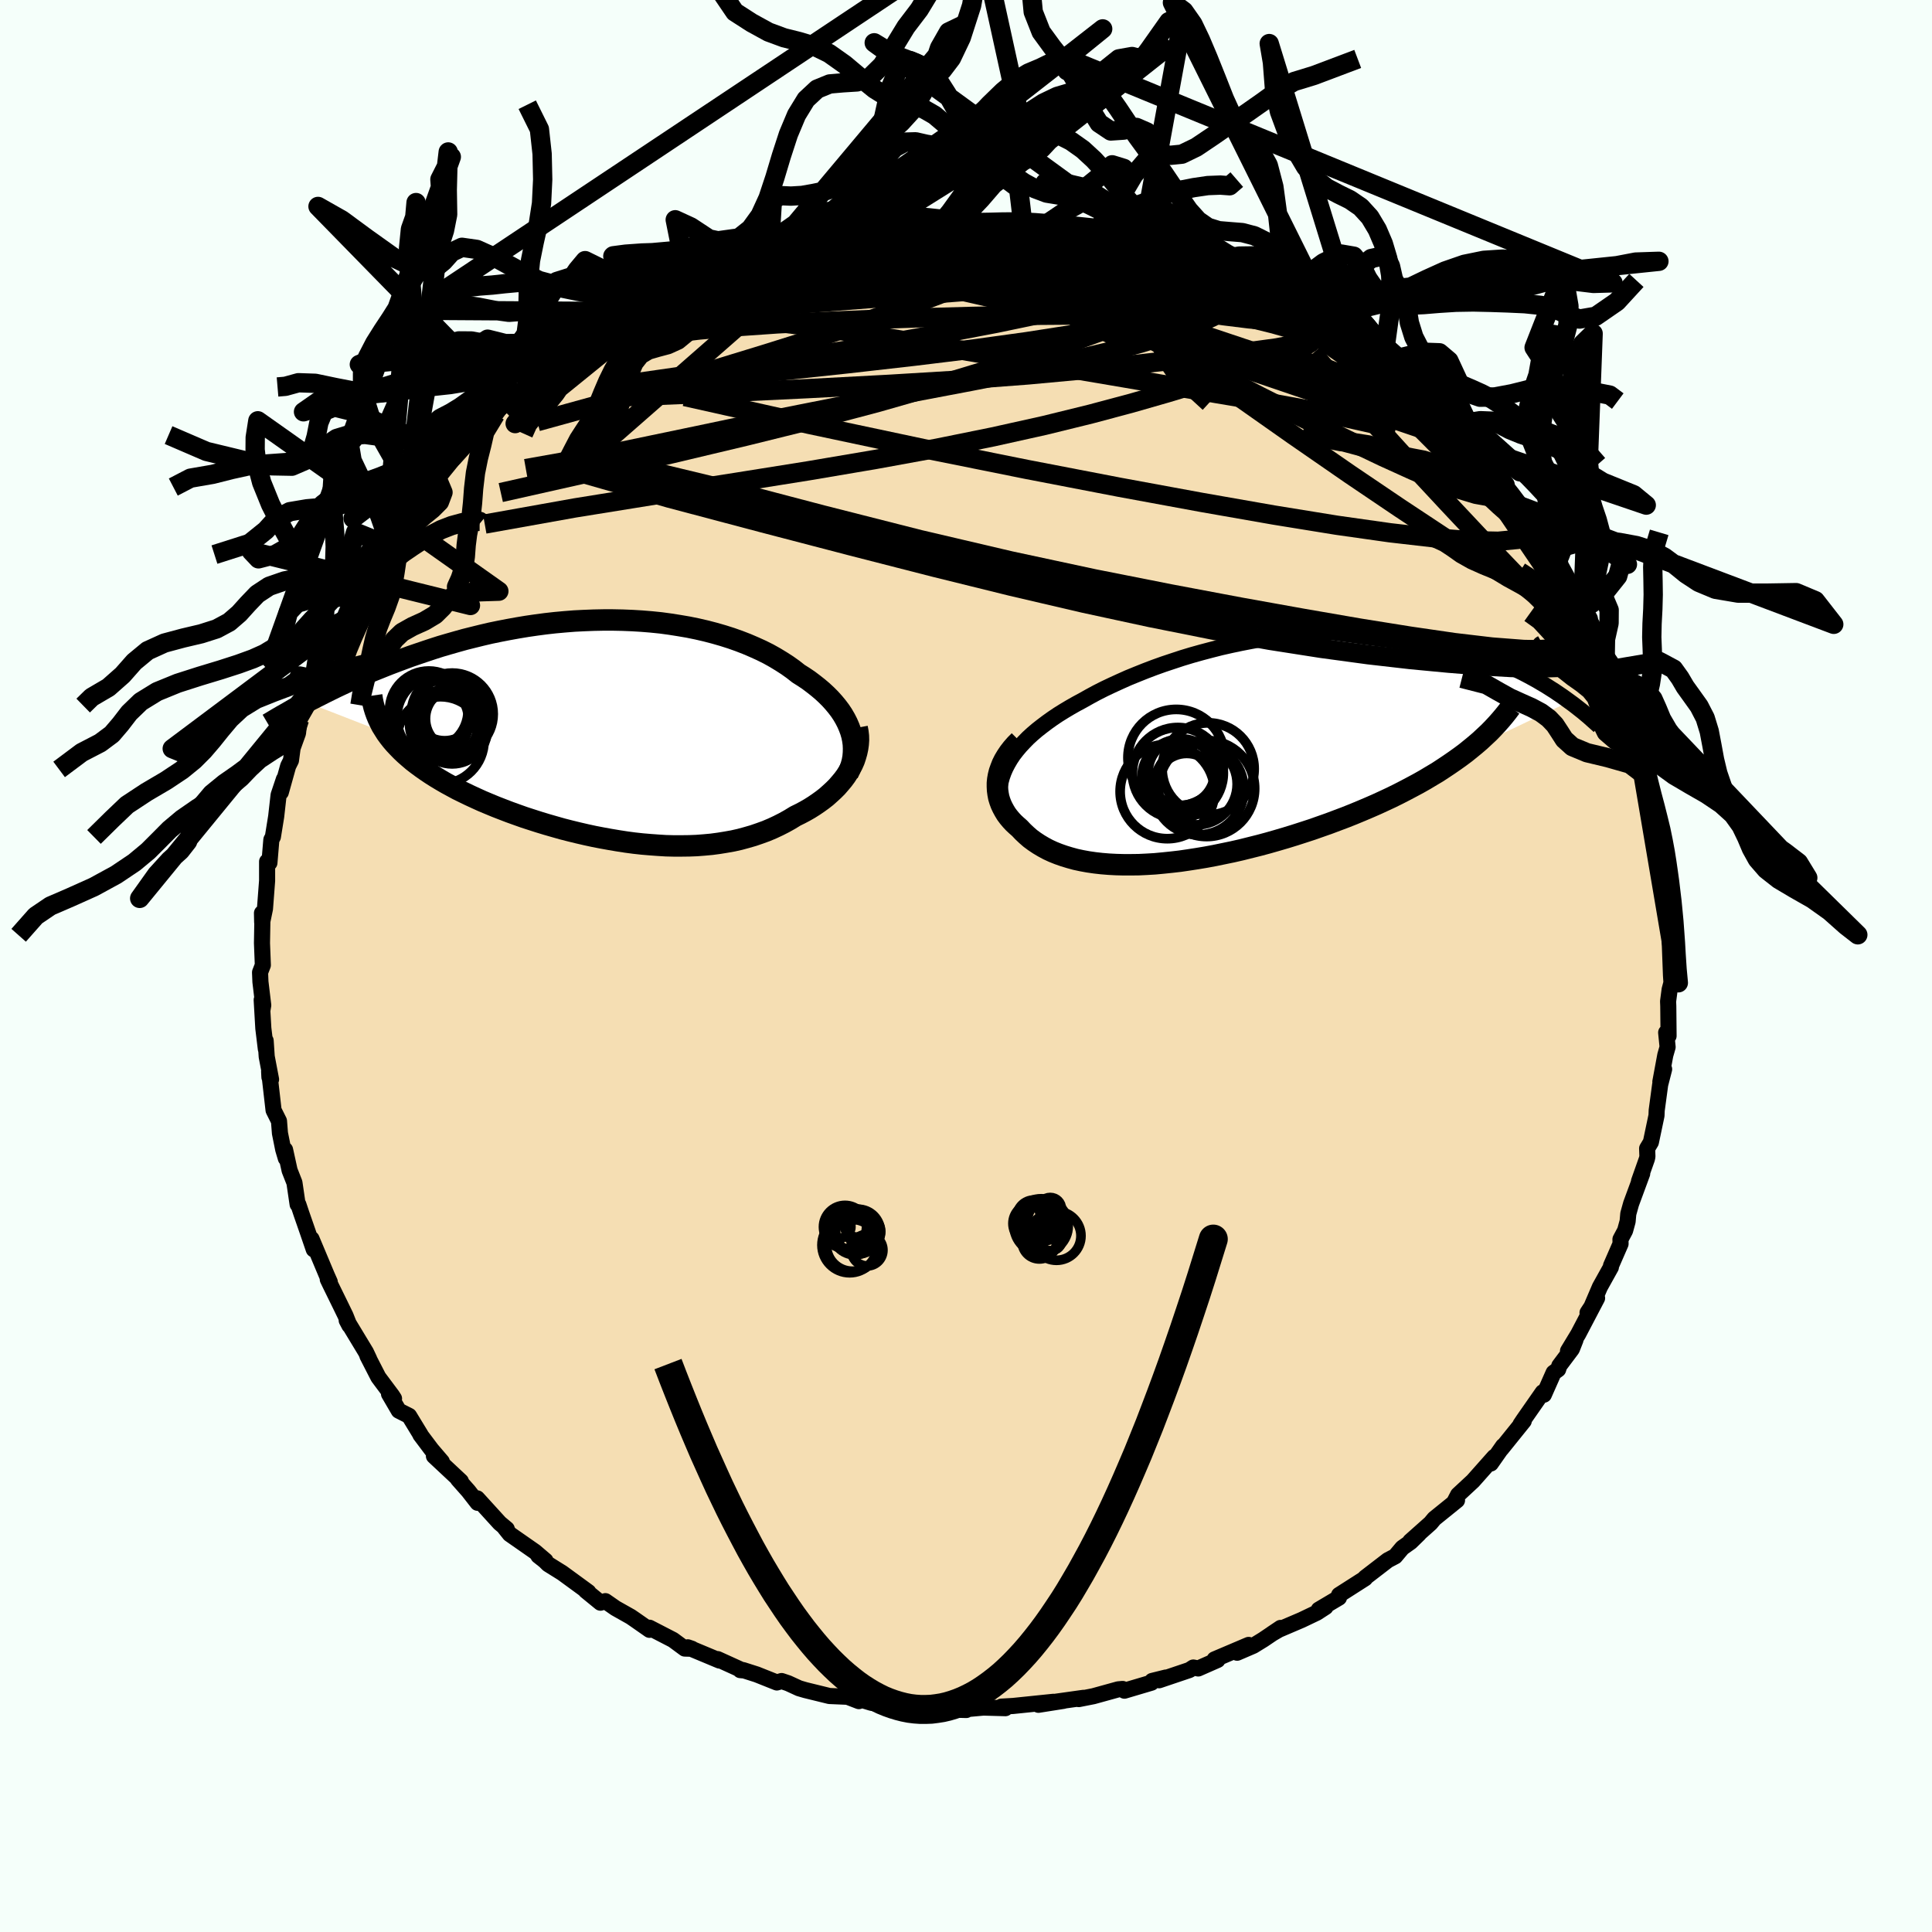 <svg xmlns="http://www.w3.org/2000/svg" width="500" height="500" viewBox="-100 -100 200 200"><defs><clipPath id="c"><path d="m25.34.09-.16-.43-.19-.44-.22-.43-.25-.43-.28-.42-.31-.41-.34-.41-.37-.41-.39-.39-.42-.39-.45-.38-.47-.37-.49-.37-.52-.35-.54-.34-.56-.44-.59-.42-.62-.4-.66-.4-.68-.38-.72-.36-.75-.34-.77-.33-.8-.31-.82-.29-.85-.27-.87-.25-.88-.23-.91-.21-.93-.19-.94-.16-.95-.15-.96-.13-.98-.1-.98-.08-.99-.06-1-.04-1-.02h-1l-1 .02-1.01.04-.99.05-1 .08-.99.09-.98.11-.98.13-.96.14-.96.16-.94.17-.93.18-.92.19-.9.21-.89.22-.88.22-.86.24-.84.24-.82.24-.81.26-.78.26-.77.26-.76.26-.73.27-.72.27-.69.26-.68.27-.67.27-.65.26-.63.27-.62.27-.6.27-.59.26-.58.27-.55.26-.55.27-.53.26-.51.26-.5.25-.49.25-.47.25 8.27 3.22.27.37.29.37.31.36.34.36.35.36.37.35.4.35.41.35.44.34.46.34.47.33.49.33.52.33.53.32.55.32.57.31.59.32.61.3.64.31.65.3.66.3.69.29.7.29.72.28.73.28.75.27.76.27.77.25.78.25.79.24.8.23.81.23.82.21.82.2.82.19.83.18.83.16.83.15.83.14.84.13.83.11.82.09.83.07.82.06.81.05.81.02h.8l.79-.01.78-.03.78-.06.76-.07.75-.1.74-.12.73-.13.71-.16.7-.19.69-.2.67-.23.66-.24.64-.27.62-.29.61-.31.59-.33.57-.35.51-.25.49-.26.47-.27.46-.29.44-.3.43-.31.41-.32.38-.34.37-.34.35-.35.32-.37.31-.37.28-.38.25-.39.23-.4"/></clipPath><clipPath id="b"><path d="m-23.87 1.18.3-.45.34-.44.36-.43.4-.43.42-.43.46-.42.48-.41.51-.4.53-.4.56-.4.58-.39.61-.38.62-.37.65-.37.67-.36.71-.4.74-.4.77-.39.8-.38.83-.38.85-.38.88-.36.9-.36.92-.35.95-.34.96-.32.97-.32.99-.3 1-.28 1.02-.27 1.02-.26 1.02-.23 1.04-.22 1.03-.2 1.04-.19 1.03-.16 1.03-.15 1.03-.12 1.03-.11 1.01-.08 1.01-.07 1-.04.99-.03h.97l.96.01.95.03.93.06.91.07.9.09.88.1.86.13.84.13.82.16.8.17.78.18.76.19.74.2.72.22.7.22.67.24.66.23.64.25.62.25.6.25.58.25.57.26.55.26.53.26.52.27.5.27.49.27.47.28.46.27.44.28.43.27.41.28.4.27.39.28.37.27L23.76.11l-.52.42-.55.41-.56.4-.58.4-.6.4-.61.4-.64.38-.65.39-.67.38-.69.37-.7.37-.72.37-.73.36-.75.35-.76.35-.78.34-.8.34-.82.34-.83.33-.85.32-.85.32-.88.31-.88.31-.89.29-.9.29-.91.28-.92.27-.91.26-.93.25-.92.23-.92.23-.92.21-.92.19-.92.19-.91.17-.9.15-.9.14-.89.13-.87.1-.87.09-.85.08-.84.05-.82.04-.81.01h-.78l-.77-.02-.76-.04-.73-.06-.71-.08-.69-.1-.66-.12-.65-.14-.62-.17-.59-.18-.57-.2-.55-.22-.52-.24-.5-.27-.47-.28-.45-.3-.42-.31-.39-.34-.37-.35-.34-.36-.32-.28-.3-.28-.27-.29-.26-.31-.23-.31-.2-.33-.18-.33-.16-.34-.13-.35-.11-.36-.07-.37-.05-.37-.02-.38v-.38l.04-.39"/></clipPath><linearGradient id="d" x1="0%" x2="100%" y1="0%" y2="0%"><stop offset="0%" style="stop-color:[object Object];stop-opacity:1"/><stop offset="40.9%" style="stop-color:[object Object];stop-opacity:1"/><stop offset="100%" style="stop-color:[object Object];stop-opacity:1"/></linearGradient><filter id="a"><feTurbulence baseFrequency=".05" numOctaves="3" result="noise" type="noise"/><feDisplacementMap in="SourceGraphic" in2="noise" scale="2"/></filter></defs><rect width="100%" height="100%" x="-100" y="-100" fill="#F5FFFA"/><path fill="wheat" stroke="#000" stroke-linejoin="round" stroke-width="1.667" d="m72.98.97.05.75-.19.72-.16 1.22.02.5.03 3.08-.25-.35.15 1.5-.24.84-.51 2.75.39-1.3-.41 1.6-.36 2.67-.02.53-.58 2.76-.39.65.03.83-.05.24-.82 2.32.33-.79-1.15 3.12-.29 1.04-.07.79-.26.95-.48.9.01.47-.99 2.27-.01.15-1.14 2.05-.98 2.29-.3.37.99-1.51-1.95 3.72-1.06 1.75.77-1.14-.37.94-1.3 1.73-.12.38-.47.34-1.01 2.28-.12-.25-2 2.87-.3.45.34-.35-2.32 2.88.16-.26.02-.03-1.27 1.81.36-.68-2.21 2.49-1.54 1.43-.39.75.28-.18-2.35 1.9-.39.47-2.1 1.87.9-.77-.86.84-.86.61-.74.88-.76.4-2.34 1.8-.02.08-2.69 1.72-.01.28-2.09 1.24.7-.27-.91.59-1.57.75-2.34 1-.74.43.91-.61-1.79 1.21-1.04.64-1.67.72 1.19-.81-3.53 1.5.31.06-2 .88-.51-.1-.4.26-3.14 1.06.69-.28-1.41.35-.07.18-2.8.83-.19-.18-.45.04-2.57.71-1.52.3.49-.13-2.85.4.79-.09-2.6.41 1.55-.31-4.17.43-1.22.07.42.16-2.19-.06.11-.02-2.76.25.79.02-3.27-.19-.39.1-2.17-.35-.76-.05-1.44-.2.02.23-1.83-.29-1.42-.43-.91-.15 1.05.41-1.17-.45-1.88-.08-2.49-.61-.65-.19-1.13-.52-.68-.23-.49.15-2.08-.83-1.41-.45h-.3l.21.02-2.55-1.16.19.15-3.28-1.37.43.15-.74-.02-1.22-.9-2.44-1.26.01.22-1.46-1.02-.48-.33-1.58-.89-1.05-.73-.51.16-1.53-1.25.28.15-2.71-1.98-1.46-.91-.34-.34-.67-.53.74.51-1.09-.93-2.61-1.82-.52-.65.21.12-.73-.61-2.33-2.56.04.46-.95-1.22-1.08-1.22.3.21-2.79-2.61.82.58-1.07-1.25-1.15-1.53.03.01-1.2-1.97-1.07-.54-1.01-1.73.52.48-.2-.31-1.42-1.9-1.14-2.22.19.34-.34-.72-1.99-3.29.28.53-.4-1.01-.55-1.13-1.05-2.14-.24-.5.21.28-.32-.72-1.57-3.74.23 1.09-.62-1.81-.66-1.9-.31-.93-.08-.02-.33-2.25-.5-1.27-.47-2.14.08.89-.27-.91-.34-1.69-.1-1.26-.56-1.12-.46-4.02.03.6.17.23-.45-2.36-.11-1.65.02.86-.26-2.14-.17-2.94.07 1.1.09-.55-.29-2.42-.04-.98.29-.75-.09-2.28.04-2.26-.04-.85.02.95.29-1.4.22-2.89v-1.99l.17.12.07.01.2-2.39.16-.3.34-2.11.25-2.22.55-1.64-.32 1.36.76-2.72.29-.58.17-1.28.56-1.55.15-1.41.94-1.64.22-.99.59-1.54-.24.64.31-.6 1.13-2.91-.56 1.29.87-2.49 1.23-1.96.59-1.37-.68 1.72 1.29-2.88.75-1.17.95-1.6-.09.26 1.64-2.93-.03.05.21-.1 1-1.58.84-1.25.99-1.41-.04.23 1.21-1.9.53-.65.56-.28-.25.25 1.93-2.34 1.72-2.06.56-.47-.4.37 2.52-2.27.68-.93-.07.16.87-.76.69-.62.54-.41 2.15-1.94-.37.21 1.36-.98.07-.06 2.08-1.57.07.15.98-.64 1.75-1.22.99-.4.6-.64.99-.53 1.46-.8-.64.34.78-.61 3.41-1.5 1.31-.63.34-.42-.14.11 1.08-.19 1.28-.87 1.23-.16.58-.32 1.99-1 2.54-.54.6-.33.8-.17.33-.11 1.19-.05 2.53-.71-.34.04 1.64-.35.43-.25 2.27-.2 1.13-.31 1.6-.22.33.15 1.37-.49-.21.18 3.65-.14.79-.25-1.37.17 1.86.07 1.19-.24.63.26.9-.04 1.61.02 2.33.02-.06-.01.8.07 1.86.14-.03.23 3.39.2.62.26.78.03.63.18 1.93.52 1.06-.06 1.01.32 1.27.68.22-.27 1.42.48.23.23 2.75.7.91.29.72.44.22.15 2.25.87L26-72.1l4.3 1.95.91.55-1.29-.66 3.96 1.84-1.36-.46 2.99 1.44-.89-.02 2.27 1.11 1.59 1.03.18.28-.01-.19 2.16 1.59 1.39.97-.72-.91-.21.12 2.02 1.9-.19-.48 2.97 2.09.45.57.47.77 1.12.91 1.24.89.42.53.89 1.14.81.79 1.29 1.14-.27-.18-.03-.26 2.01 2.5 1.34 1.35-.18.07.71.9 1.09 1.23.72 1.44 1 .77.74 1.5.45.92 1.03 1.39-.1-.43 1.32 2.42.03.42.59.78 1.37 2.42-.73-1.08 1.54 2.78.17.15.61 2.07.65 1.57.2-.26.01.61 1.28 3.23-.19-.73-.04.62.73 1.78.33.65.49 2.05-.01-.05 1.03 3.07.08 1.15.4 1.48-.12.29.57 1.22.24 1.63.3 2.85.16-.38.03.47-.02 1.63.28 1.56.24 1.26-.03-.55-.04 1.43.29 2.89-.19.03v-.22l.14 3.74.05.75" filter="url(#a)"/><path fill="#fff" d="m-23.87 1.18.3-.45.34-.44.36-.43.4-.43.42-.43.46-.42.48-.41.51-.4.53-.4.56-.4.58-.39.61-.38.62-.37.65-.37.67-.36.71-.4.74-.4.77-.39.8-.38.83-.38.85-.38.88-.36.9-.36.92-.35.95-.34.96-.32.97-.32.99-.3 1-.28 1.02-.27 1.02-.26 1.02-.23 1.04-.22 1.03-.2 1.04-.19 1.03-.16 1.03-.15 1.03-.12 1.03-.11 1.01-.08 1.01-.07 1-.04.99-.03h.97l.96.01.95.03.93.06.91.07.9.09.88.1.86.13.84.13.82.16.8.17.78.18.76.19.74.2.72.22.7.22.67.24.66.23.64.25.62.25.6.25.58.25.57.26.55.26.53.26.52.27.5.27.49.27.47.28.46.27.44.28.43.27.41.28.4.27.39.28.37.27L23.76.11l-.52.42-.55.41-.56.4-.58.4-.6.4-.61.4-.64.38-.65.39-.67.38-.69.37-.7.37-.72.37-.73.36-.75.35-.76.35-.78.34-.8.34-.82.34-.83.33-.85.32-.85.32-.88.31-.88.31-.89.29-.9.29-.91.28-.92.27-.91.26-.93.25-.92.23-.92.23-.92.21-.92.19-.92.19-.91.17-.9.15-.9.14-.89.13-.87.1-.87.09-.85.08-.84.05-.82.04-.81.01h-.78l-.77-.02-.76-.04-.73-.06-.71-.08-.69-.1-.66-.12-.65-.14-.62-.17-.59-.18-.57-.2-.55-.22-.52-.24-.5-.27-.47-.28-.45-.3-.42-.31-.39-.34-.37-.35-.34-.36-.32-.28-.3-.28-.27-.29-.26-.31-.23-.31-.2-.33-.18-.33-.16-.34-.13-.35-.11-.36-.07-.37-.05-.37-.02-.38v-.38l.04-.39" filter="url(#a)" transform="translate(28.47 -22.6)"/><path fill="#fff" d="m25.34.09-.16-.43-.19-.44-.22-.43-.25-.43-.28-.42-.31-.41-.34-.41-.37-.41-.39-.39-.42-.39-.45-.38-.47-.37-.49-.37-.52-.35-.54-.34-.56-.44-.59-.42-.62-.4-.66-.4-.68-.38-.72-.36-.75-.34-.77-.33-.8-.31-.82-.29-.85-.27-.87-.25-.88-.23-.91-.21-.93-.19-.94-.16-.95-.15-.96-.13-.98-.1-.98-.08-.99-.06-1-.04-1-.02h-1l-1 .02-1.01.04-.99.05-1 .08-.99.09-.98.11-.98.13-.96.14-.96.16-.94.17-.93.18-.92.19-.9.21-.89.22-.88.22-.86.24-.84.24-.82.24-.81.26-.78.26-.77.26-.76.26-.73.27-.72.27-.69.26-.68.27-.67.27-.65.26-.63.27-.62.27-.6.27-.59.26-.58.27-.55.26-.55.27-.53.26-.51.26-.5.25-.49.25-.47.25 8.27 3.22.27.37.29.37.31.36.34.36.35.36.37.35.4.35.41.35.44.34.46.34.47.33.49.33.52.33.53.32.55.32.57.31.59.32.61.3.64.31.65.3.66.3.69.29.7.29.72.28.73.28.75.27.76.27.77.25.78.25.79.24.8.23.81.23.82.21.82.2.82.19.83.18.83.16.83.15.83.14.84.13.83.11.82.09.83.07.82.06.81.05.81.02h.8l.79-.01.78-.03.78-.06.76-.07.75-.1.74-.12.73-.13.71-.16.7-.19.69-.2.67-.23.66-.24.64-.27.62-.29.61-.31.59-.33.57-.35.51-.25.49-.26.47-.27.46-.29.44-.3.43-.31.41-.32.38-.34.37-.34.35-.35.32-.37.31-.37.28-.38.25-.39.23-.4" filter="url(#a)" transform="translate(-37.28 -24.38)"/><g fill="none" stroke="#000" transform="translate(28.47 -22.6)"><path stroke-linejoin="round" stroke-width="1.667" d="m-24.98 6.02-.06-.51-.02-.51.02-.5.06-.5.1-.48.13-.48.17-.48.2-.46.24-.46.27-.46.3-.45.34-.44.36-.43.4-.43.42-.43.46-.42.48-.41.51-.4.53-.4.56-.4.58-.39.61-.38.62-.37.65-.37.67-.36.71-.4.74-.4.77-.39.8-.38.83-.38.85-.38.88-.36.9-.36.92-.35.95-.34.96-.32.97-.32.99-.3 1-.28 1.02-.27 1.02-.26 1.02-.23 1.04-.22 1.03-.2 1.04-.19 1.03-.16 1.03-.15 1.03-.12 1.03-.11 1.01-.08 1.01-.07 1-.04.99-.03h.97l.96.01.95.03.93.06.91.07.9.09.88.1.86.13.84.13.82.16.8.17.78.18.76.19.74.2.72.22.7.22.67.24.66.23.64.25.62.25.6.25.58.25.57.26.55.26.53.26.52.27.5.27.49.27.47.28.46.27.44.28.43.27.41.28.4.27.39.28.37.27.36.26.35.27.33.26.33.26.31.26.3.25.28.25.28.25.27.24.26.24" filter="url(#a)"/><path stroke-linejoin="round" stroke-width="2.222" d="m-22.95-.71-.39.39-.35.4-.31.4-.27.4-.24.4-.2.4-.16.41-.14.39-.1.4-.07.39-.04.39v.38l.02.38.05.37.07.37.11.36.13.35.16.34.18.33.2.33.23.31.26.31.27.29.3.28.32.28.34.36.37.35.39.34.42.31.45.3.47.28.5.27.52.24.55.22.57.2.59.18.62.17.65.14.66.12.69.1.71.08.73.06.76.04.77.02h.78l.81-.01.82-.04.84-.05.85-.08.87-.09.87-.1.89-.13.9-.14.9-.15.91-.17.92-.19.92-.19.92-.21.92-.23.92-.23.93-.25.91-.26.92-.27.91-.28.9-.29.89-.29.88-.31.88-.31.85-.32.85-.32.83-.33.82-.34.8-.34.78-.34.76-.35.75-.35.73-.36.72-.37.7-.37.69-.37.67-.38.65-.39.64-.38.61-.4.6-.4.58-.4.56-.4.55-.41.52-.42.5-.41.49-.42.46-.43.45-.42.42-.43.41-.44.38-.43.37-.44.35-.44.33-.44" filter="url(#a)"/><circle cx="-4.611" cy="3.777" r="4.212" clip-path="url(#b)" filter="url(#a)"/><circle cx="-6.536" cy="2.617" r="4.706" clip-path="url(#b)" filter="url(#a)"/><circle cx="-5.621" cy="3.822" r="3.23" clip-path="url(#b)" filter="url(#a)"/><circle cx="-4.391" cy="4.322" r="4.7" clip-path="url(#b)" filter="url(#a)"/><circle cx="-7.631" cy="4.537" r="4.884" clip-path="url(#b)" filter="url(#a)"/><circle cx="-6.326" cy="3.067" r="3.932" clip-path="url(#b)" filter="url(#a)"/><circle cx="-3.401" cy="2.192" r="4.762" clip-path="url(#b)" filter="url(#a)"/><circle cx="-6.166" cy="2.527" r="3.442" clip-path="url(#b)" filter="url(#a)"/><circle cx="-6.706" cy="1.037" r="5" clip-path="url(#b)" filter="url(#a)"/><circle cx="-3.561" cy="4.227" r="4.972" clip-path="url(#b)" filter="url(#a)"/></g><g fill="none" stroke="#000" transform="translate(-37.28 -24.38)"><path stroke-linejoin="round" stroke-width="2.222" d="m25.04 4.5.19-.43.16-.43.12-.44.08-.44.04-.45.01-.44-.02-.45-.06-.44-.09-.44-.13-.45-.16-.43-.19-.44-.22-.43-.25-.43-.28-.42-.31-.41-.34-.41-.37-.41-.39-.39-.42-.39-.45-.38-.47-.37-.49-.37-.52-.35-.54-.34-.56-.44-.59-.42-.62-.4-.66-.4-.68-.38-.72-.36-.75-.34-.77-.33-.8-.31-.82-.29-.85-.27-.87-.25-.88-.23-.91-.21-.93-.19-.94-.16-.95-.15-.96-.13-.98-.1-.98-.08-.99-.06-1-.04-1-.02h-1l-1 .02-1.01.04-.99.05-1 .08-.99.09-.98.11-.98.13-.96.14-.96.16-.94.17-.93.18-.92.19-.9.21-.89.22-.88.22-.86.24-.84.24-.82.24-.81.26-.78.26-.77.26-.76.26-.73.27-.72.27-.69.26-.68.27-.67.27-.65.26-.63.27-.62.27-.6.27-.59.26-.58.27-.55.26-.55.27-.53.26-.51.26-.5.25-.49.25-.47.25-.45.25-.45.24-.43.23-.41.24-.4.23-.39.22-.38.22-.37.22-.35.21-.34.2" filter="url(#a)"/><path stroke-linejoin="round" stroke-width="2.222" d="m26.01-.28.08.42.05.43.01.43-.03.43-.06.42-.09.42-.12.42-.14.42-.18.41-.21.4-.23.4-.25.39-.28.38-.31.37-.32.37-.35.35-.37.34-.38.34-.41.32-.43.31-.44.3-.46.29-.47.27-.49.26-.51.25-.57.35-.59.33-.61.31-.62.29-.64.27-.66.24-.67.23-.69.2-.7.19-.71.16-.73.13-.74.12-.75.1-.76.07-.78.06-.78.03-.79.01h-.8l-.81-.02-.81-.05-.82-.06-.83-.07-.82-.09-.83-.11-.84-.13-.83-.14-.83-.15-.83-.16-.83-.18-.82-.19-.82-.2-.82-.21-.81-.23-.8-.23-.79-.24-.78-.25-.77-.25-.76-.27-.75-.27-.73-.28-.72-.28-.7-.29-.69-.29-.66-.3-.65-.3-.64-.31-.61-.3-.59-.32-.57-.31-.55-.32-.53-.32-.52-.33-.49-.33-.47-.33-.46-.34-.44-.34-.41-.35-.4-.35-.37-.35-.35-.36-.34-.36-.31-.36-.29-.37-.27-.37-.24-.38-.23-.37-.2-.39-.18-.38-.16-.39-.14-.39-.12-.39-.1-.4-.08-.39-.06-.41" filter="url(#a)"/><circle cx="-16.692" cy="-2.182" r="3.246" clip-path="url(#c)" filter="url(#a)"/><circle cx="-15.947" cy="-1.587" r="4.014" clip-path="url(#c)" filter="url(#a)"/><circle cx="-15.907" cy="-1.702" r="4.244" clip-path="url(#c)" filter="url(#a)"/><circle cx="-18.397" cy="-.967" r="4.2" clip-path="url(#c)" filter="url(#a)"/><circle cx="-17.127" cy="1.023" r="4.522" clip-path="url(#c)" filter="url(#a)"/><circle cx="-16.772" cy="-.642" r="3.548" clip-path="url(#c)" filter="url(#a)"/><circle cx="-17.212" cy="-1.342" r="4.422" clip-path="url(#c)" filter="url(#a)"/><circle cx="-18.327" cy="-2.092" r="4.066" clip-path="url(#c)" filter="url(#a)"/><circle cx="-15.917" cy="-.212" r="3.67" clip-path="url(#c)" filter="url(#a)"/><circle cx="-15.502" cy="-1.222" r="3.174" clip-path="url(#c)" filter="url(#a)"/></g><g fill="none" stroke="url(#d)" stroke-linejoin="round" stroke-width="2"><path d="m-14.66-75.24.41-.02 1.32-.03 1.85.05 2.21.14 2.42.26 2.58.36 2.69.47 2.83.55 2.93.61 3.02.66 3.05.71 3.05.73 3.05.73 3.04.73 3.03.71 3 .68 3.01.69 3.04.75 3.12.89 3.15 1.08" filter="url(#a)"/><path d="m27.13-71.37.25.07.89.64.42.66-.12.64-.59.67-1.02.73-1.48.79-1.94.85-2.43.9-2.97.93-3.52.94-4.11.97-4.72 1.01-5.36 1.06-6.02 1.14-6.7 1.28-7.36 1.46-8.03 1.69-8.68 1.81-9.21 1.64" filter="url(#a)"/><path d="m1.21-76.86 1.74.09 1.77.24 1.78.38 1.97.52 2.22.63 2.43.72 2.56.78 2.59.8 2.55.82 2.51.84 2.51.87 2.47.9 2.36.9 2.14.82 1.88.71 1.8.71m-79.28 3.7 1.68-.98 1.78-.55 2.27-.51 2.78-.5 3.18-.47 3.53-.4 3.84-.34 4.19-.29 4.57-.24 4.94-.21 5.25-.18 5.46-.15 5.56-.1 5.6-.04 5.64-.02 5.66-.08 5.78-.12" filter="url(#a)"/><path d="m-2.79-76.83.33-.11h.38l.73.02.94.01 1.04.02 1.07.03 1.03.02.93.04.79.04.65.06.51.07.35.09.18.08-.04.09-.32.09-.62.08-.95.09-1.29.08-1.65.07-2.04.08-2.51.07-3.02.08-3.5.09m64.27 24.49.75.87.23.52.03.45-.18.39-.46.26-.81.05-1.24-.22-1.69-.51-2.17-.82-2.66-1.14-3.15-1.43-3.66-1.75-4.21-2.07-4.81-2.42-5.4-2.79-6.01-3.17-6.61-3.57-7.36-3.96m10.01-2.74.93.08.75.22.5.23.28.21.08.21-.15.23-.47.22-.87.21-1.33.19-1.82.15-2.29.13-2.78.11-3.31.08-3.89.02-4.51-.06-5.2-.13-6.09-.15" filter="url(#a)"/><path d="m2.82-76.84 1.5.02.88.04.79.07.81.12.77.13.6.14.33.14-.01.13-.37.13-.75.14-1.16.13-1.65.14-2.19.13-2.73.13-3.25.13-3.71.13-4.29.15m34.64 1.72.64.33.27.41.03.49-.19.58-.46.7-.82.81-1.28.89-1.79.95-2.32 1.04-2.89 1.14-3.44 1.25-4.03 1.38-4.64 1.5-5.27 1.6-5.9 1.69-6.52 1.73-7.15 1.77-7.78 1.85-8.48 1.94-9.17 2.06" filter="url(#a)"/><path d="m23.94-72.83.66.37.83.36 1 .4 1.1.44 1.09.47.98.45.82.41.63.37.46.32.27.26.08.2-.14.12-.37.02-.65-.1-.94-.22-1.28-.35-1.61-.49-1.97-.63-2.35-.75-2.73-.86-3.12-.98-3.51-1.1-3.88-1.27" filter="url(#a)"/><path d="m29.92-70.26 2.34 1.14 1.21.68.99.62.95.6.89.58.77.5.62.42.43.31.22.2.01.09-.21-.02-.4-.1-.59-.18-.76-.24-.99-.35-1.28-.48-1.62-.65-1.97-.84-2.31-1.04-2.66-1.24-3.05-1.47-3.49-1.69M5.89-76.76l1.42.17 1.39.2 1.41.21 1.3.2 1.15.19 1.04.2.92.18.78.17.59.15.36.13.13.08-.13.05-.39.01-.67-.03-.98-.09-1.36-.14-1.8-.21-2.27-.28-2.74-.36-3.07-.47" filter="url(#a)"/><path d="m1.21-76.86 1.63.03 1.45.05 1.25.08 1.21.11 1.24.15 1.23.15 1.13.16.93.13.65.1.33.06-.03.02-.42-.03-.83-.09-1.23-.15-1.63-.2L6-76.54m-42.32 9.79 1.11-.54 1.25-.52 1.55-.58 1.97-.71 2.25-.79 2.35-.79 2.32-.73 2.27-.67 2.25-.63 2.24-.62 2.24-.63 2.2-.63 2.12-.6 2.01-.57 1.89-.48 1.86-.38m19.51 1.42.91.08.69.21.43.23.14.22-.11.22-.4.23-.76.23-1.22.22-1.73.2-2.29.16-2.84.12-3.37.1-3.96.07-4.67.05-5.62.04-6.8.13" filter="url(#a)"/><path d="m35.51-67.44.03.29.7.53.54.44.18.27-.18.11-.57-.05-1-.24-1.5-.43-2-.6-2.47-.74-2.94-.9-3.43-1.07-4.05-1.3L14-72.72l-5.84-1.9" filter="url(#a)"/><path d="m20.05-74.05.74.35.82.45.33.46-.2.47-.64.49-1.02.56-1.43.64-1.89.71-2.45.78-3.07.82-3.71.87-4.36.91-5.03.96-5.68 1.02-6.38 1.07-7.14 1.15-7.96 1.22-8.8 1.26m73.33-7.58-.01.35.53.66.28.67-.14.64-.53.62-.94.6-1.35.61-1.76.63-2.13.68-2.49.78-2.86.88-3.27.99-3.73 1.07-4.23 1.13-4.76 1.17-5.31 1.18-5.82 1.18-6.36 1.16-6.9 1.17-7.46 1.19-8.06 1.26-8.69 1.4-9.34 1.67m22.09-25.23 1.19-.62 1.17-.47 1.25-.48 1.26-.45 1.12-.38.86-.26.59-.15.36-.03.13.05-.12.16-.42.27-.78.42-1.14.56-1.5.71-1.85.84-2.28 1-2.79 1.2-3.33 1.38" filter="url(#a)"/><path d="M64.58-35.97h-.22l-.04.8-.34.86-.75.71-1.17.49-1.61.29-2.05.12-2.5-.04-2.96-.2-3.41-.32-3.88-.44-4.33-.56-4.8-.67-5.29-.8-5.79-.96-6.31-1.15-6.85-1.36-7.38-1.61-7.89-1.84-8.43-2.08-8.99-2.26-9.65-2.41-10.34-2.58M.31-76.82l1.23.02 1.67.11 1.77.18 1.77.24 1.8.29 1.88.34 1.92.36 1.86.35 1.71.32 1.51.29 1.3.26 1.05.2.74.13.27.01-.31-.12m42.14 34.67.49.89.06.6-.42.22-.87-.1-1.36-.44-1.89-.86-2.47-1.35-3.08-1.87-3.74-2.4-4.43-2.93-5.15-3.48-5.87-4.06-6.55-4.61-7.19-5.15-7.97-5.72m43.45 20.7.75.94.76 1.01.65.93.49.77.3.58.08.33-.17.06-.43-.22-.69-.49-.95-.77-1.2-1.06-1.46-1.37-1.78-1.73-2.16-2.14-2.56-2.57-2.93-3.02L41.01-62" filter="url(#a)"/><path d="m-17.19-74.53 1.84-.36 1.68.02 2.09.22 2.58.39 3 .54 3.32.69 3.54.84 3.75.95 3.92 1.07 4.1 1.16 4.26 1.25 4.37 1.37 4.44 1.44 4.48 1.5 4.53 1.48 4.56 1.45 4.53 1.43M5.09-76.83l1 .1 1.16.14 1.2.17 1.12.16.92.16.69.15.47.14.26.13.02.13-.26.1-.59.09-.93.07-1.31.05-1.67.03-2.07.01-2.53-.01-3.12-.04-3.79-.06-4.39-.1m66.88 29.25.49.81-.35.73-1.18.46-2.02.19-2.88-.06-3.72-.29-4.61-.53-5.51-.78-6.48-1.05-7.48-1.31-8.53-1.57-9.6-1.85-10.68-2.15-11.78-2.5-12.92-2.89" filter="url(#a)"/><path d="m5.15-76.82.23.04.6.13.71.22.66.27.47.34.21.39-.11.45-.42.52-.75.59-1.07.66-1.42.74-1.77.82-2.15.91-2.51 1-2.9 1.1-3.28 1.2-3.71 1.3-4.16 1.36-4.63 1.45-5.13 1.57-5.65 1.72-6.16 1.87-6.59 1.82" filter="url(#a)"/><path d="m16.13-75.26.92.35.7.31.53.25.41.28.29.31.09.32-.2.33-.53.32-.88.33-1.22.35-1.59.38-1.97.39-2.39.4-2.83.39-3.29.35-3.77.33-4.28.33-4.89.36-5.6.43-6.32.49-6.75.36m92.83 33.63.14.65-.1.93-.46.73-.87.51-1.28.34-1.7.21-2.13.06-2.58-.06-3.01-.17-3.46-.28-3.91-.37-4.37-.5-4.87-.66-5.37-.84-5.89-1.06-6.41-1.28-6.94-1.5-7.46-1.74-7.98-1.97-8.55-2.19-9.16-2.39-9.74-2.58-10.18-2.91M-15-75.2l1.4-.28 1.52-.21 1.72-.16 1.8-.1 1.81-.06 1.81-.03 1.83.01 1.83.02 1.81.05 1.75.06 1.67.07 1.57.08 1.49.07 1.4.06 1.31.05 1.2.04 1.02.01h.77l.44-.04.07-.06-.31-.12" filter="url(#a)"/><path d="m-20.11-73.87.86-.15 1.43.12 2.04.3 2.61.46 3.06.6 3.44.72 3.78.86 4.09.97 4.38 1.09 4.6 1.2 4.77 1.29 4.87 1.37 4.95 1.44 5.08 1.52 5.22 1.65 5.32 1.8 5.2 1.81m-85.25-7.67 1.5-.94 1.34-.76 1.36-.72 1.43-.71 1.49-.72 1.59-.73 1.68-.77 1.69-.77 1.6-.72 1.39-.62 1.14-.5.91-.41.72-.33.55-.27.28-.17h-.25" filter="url(#a)"/><path d="m7.75-76.62.75.22 1.04.21.62.21.14.24-.28.27-.74.32-1.23.39-1.82.43-2.42.49-3.04.51-3.63.55-4.2.58-4.84.62-5.68.73-7.03.99m-12.31 3.75.83-.6 1.15-.57 1.34-.55 1.6-.59 1.87-.68 2.07-.72 2.12-.7 2.07-.66 2.02-.61 2.01-.57 2.02-.57 2.03-.56 2.01-.57 1.92-.54 1.76-.51 1.54-.44 1.33-.38 1.13-.31 1.09-.27 1.21-.23" filter="url(#a)"/><path d="m-29.01-70.48.56-.22 1.28-.09 2.08-.1 2.75-.12 3.35-.1 3.84-.06h4.25l4.51.07 4.68.17 4.76.25 4.84.3 4.91.3 4.96.28 5.01.27 5.12.34" filter="url(#a)"/><path d="m-35.33-67.28 1.01-.5 1.14-.46 1.72-.64 2.11-.75 2.21-.73 2.18-.65 2.16-.6 2.19-.58 2.26-.59 2.35-.6 2.36-.61 2.3-.6 2.12-.55 1.87-.49 1.57-.4 1.27-.34.89-.27m38.24 9.18 1.6.95.54.7-.27.52-.85.47-1.42.44-2.05.39-2.71.37-3.35.38-3.95.45-4.56.51-5.21.54-5.95.55-6.74.51-7.6.46-8.47.45-9.42.45-10.32.43m34.6-17.95.94-.08.8.05.79.08.71.12.51.14.26.21.01.26-.23.34-.49.43-.82.5-1.16.58-1.56.65-1.95.71-2.37.8-2.82.88-3.3.98-3.84 1.09-4.38 1.19-4.9 1.28-5.42 1.38-5.91 1.49M63.85-37.05l.8 1.85-.11 1.1-.78.75-1.4.45-2.02.18-2.63-.05-3.26-.25-3.9-.46-4.54-.66-5.19-.83-5.85-1.01-6.52-1.17-7.22-1.36-7.94-1.57-8.67-1.86-9.39-2.2-10.12-2.57-10.89-2.86-11.91-2.87" filter="url(#a)"/><path d="m27.13-71.37.49.13 1.65.83 1.68.94 1.61.97 1.62 1.03 1.64 1.08 1.65 1.12 1.64 1.13 1.58 1.11 1.48 1.05 1.33.94 1.14.79.91.6.65.4.31.17.01-.08m-80.39-8.92.09-.07 1.19-.59 1.56-.76 1.45-.7 1.2-.56 1.01-.45.89-.39.79-.32.66-.27.48-.19.26-.09-.05.04-.4.17-.78.32-1.11.47-1.49.66m59.33 1.21.16.06 1.11.59 1.19.69 1.17.73 1.15.74 1.11.71 1.01.66.89.57.76.48.61.39.45.3.28.19.1.08-.08-.01-.27-.14-.49-.29-.82-.49-1.18-.76-1.53-1.02-1.74-1.22m-32.27-9.5 1.57.03 1.08.07 1.12.12 1.27.16 1.35.19 1.34.2 1.22.18 1.04.17.82.14.61.11.35.08.06.04-.3-.02-.7-.08-1.12-.15-1.49-.21-1.81-.28-2.03-.34" filter="url(#a)"/><path d="m-6.44-76.69 2.52-.09 1.37.07 1.2.2 1.4.3 1.67.37 1.92.44 2.1.51 2.24.55 2.31.6 2.36.64 2.37.66 2.38.69 2.37.69 2.32.67 2.23.66 2.12.61 1.98.59 1.89.57 1.81.58 1.74.6 1.58.58 1.28.45.9.26m-62.26-6.84 1.98-.79 1.72-.54 1.4-.39 1.25-.3 1.23-.27 1.26-.27 1.26-.26 1.22-.27 1.13-.25 1.03-.21.88-.19.68-.13.43-.08.13-.01-.21.05-.53.12-.83.19-1.19.26-1.64.34-2.22.44" filter="url(#a)"/><path d="m11.11-76.19.59.19.59.17.6.2.49.23.27.25-.03.26-.37.27-.71.28-1.07.32-1.44.35-1.87.4-2.35.42-2.85.44-3.35.43-3.81.43-4.26.42-4.74.42-5.44.5-6.63.68" filter="url(#a)"/><path d="m7.75-76.62.93.23 1.57.26 1.5.27 1.42.3 1.39.31 1.37.32 1.32.33 1.2.3 1.06.28.92.25.78.21.61.18.4.11.12.03-.21-.05-.55-.16-.84-.25-1.12-.35-1.48-.5" filter="url(#a)"/><path d="m17.14-74.94.93.39.74.21.76.23.73.25.58.24.31.2-.03.13-.37.06h-.72l-1.08-.06-1.52-.13-2.03-.23-2.59-.36-3.17-.5-3.74-.65-4.14-.82m23.08 3.74 1.26.5.72.48.4.59-.09.59-.64.59-1.18.6-1.71.63-2.26.68-2.84.72-3.44.74-4.08.75-4.76.74-5.43.75-6.14.75-6.86.78-7.64.82-8.46.91-9.17 1.02" filter="url(#a)"/><path d="m5.89-76.76 1.34.16 1.17.18 1.06.17.76.16.43.16.11.15-.21.16-.58.16-1.02.17-1.52.15-2.04.16-2.55.15-3.06.16-3.64.16-4.35.14-5.07.07" filter="url(#a)"/><path d="m5.15-76.82.39.06 1.08.16 1.5.26 1.71.3 1.77.31 1.69.32 1.54.3 1.36.28 1.15.23.87.17.52.09.16.02-.18-.06-.51-.14m15.68 6.1-.27.05.36.41.25.44-.03.38-.46.25-.95.11-1.46-.03-2.01-.18-2.6-.32-3.24-.47-3.89-.59-4.49-.68L10-69.8l-5.71-.87-6.51-1.03-7.57-1.23" filter="url(#a)"/><path d="m12.51-75.9 1.05.29 1.48.42 1.59.48 1.6.54 1.6.58 1.64.62 1.69.66 1.75.69 1.76.72 1.68.7 1.53.66 1.34.57 1.13.48.92.36.63.22.25.01-.26-.24m-70.21 1.39 1.28-.41 1.78-.15 2.45.02 3.25.1 3.93.21 4.41.39 4.78.59 5.13.78 5.51.91 5.95 1.01 6.37 1.09 6.75 1.14 7.04 1.2 7.21 1.22 7.34 1.34 7.62 1.71" filter="url(#a)"/><path d="m-33.73-68.35 2.5-1.13 1.42-.69.91-.45.76-.34.78-.33.86-.34.89-.34.89-.32.8-.28.63-.18.37-.06.1.08-.19.21-.46.33-.7.44-.97.55-1.27.69-1.62.85-2 1.02-2.4 1.2-2.83 1.35-3.31 1.55m20.19-9.94 1.33-.2 1.16-.25.87-.19.7-.13.59-.04.43.03.2.14-.07.24-.41.36-.75.5-1.12.64-1.52.79-1.96.95-2.42 1.1-2.88 1.27-3.31 1.44-3.73 1.59-4.17 1.76-4.71 2.04" filter="url(#a)"/><path d="m-42.79-62.43 1.57-1.02 1.43-.69 1.71-.72 1.98-.77 2.17-.79 2.31-.78 2.44-.76 2.55-.76 2.69-.78 2.82-.8 2.89-.81 2.87-.8 2.78-.76 2.62-.71 2.47-.67 2.37-.64 2.33-.63 2.27-.58 2.08-.51m63.83 42.14.19.55.08.68-.18.28-.5-.17-.86-.61-1.23-1.04-1.66-1.55-2.1-2.09-2.58-2.64-3.07-3.21-3.59-3.82-4.17-4.48-4.7-5.17-5.12-5.87m-72.22-3.34 1.05-.54 1.05-.51 1.25-.57 1.56-.69 1.76-.75 1.75-.73 1.64-.66 1.52-.59 1.45-.53 1.39-.51 1.32-.48 1.21-.45 1.04-.39.8-.31.49-.19.08-.05-.38.07-.71.14m17.73-2.59.75-1.15 1.12-1.18 1.31-1.52 1.29-1.28 1.2-.81 1.18-.64 1.3-.97 1.5-1.61 1.68-2.19 1.73-2.36 1.64-1.96 1.45-1.16 1.36-.24 1.42.37 1.68-.91L-2-77.08l-.3.07.68.03.94.01 1.03.01 1.1-.01 1.14-.02 1.14-.03 1.13-.01 1.11.02 1.14.06 1.17.09 1.2.1 1.2.11 1.18.12 1.15.12 1.14.13 1.12.14 1.11.16 1.06.16.98.13.92.08 1.09.16" filter="url(#a)"/><path d="m-2-77.08-.31-.16.67-.81.96-1.33L.4-80.91l1.17-1.38 1.23-1.02 1.26-.74 1.28-.79 1.33-1.11 1.41-1.44 1.47-1.45 1.5-1.04 1.46-.44 1.42-.11 1.45-.42 1.64-1.41 1.94-2.61L21-97.76l1.52-.71-5.35 29.23-.91-1.21-.96-.69-1.04-.39-1.04-.31-1.03-.33-1.04-.38-1.08-.43-1.11-.45-1.12-.45-1.09-.42-1.06-.39-1.05-.34-1.08-.27-1.09-.19-1.09-.1-1.06-.01-.97.09-.84.09-.64-.13-.33-.62-.33-.66-3.65.14 2.42.07 1.07-.08.69.01.73.2.84.45.95.73 1.01.87 1.06.8 1.07.56 1.06.31 1.04.18 1.04.25 1.04.47 1.03.71 1.03.83.98.84.95.76.92.67.93.65.92.68.89.74.85 1.11-24.01-11.65.58-.24.84-1.34 1.01-1.82 1.05-1.32.97-.66.91-.45.91-.62.95-.85 1.04-.9 1.14-.75 1.22-.62 1.29-.63 1.32-.79 1.34-.93 1.38-.89 1.42-.68 1.49-.44 1.52-.38 1.52-.56 1.51-.86 1.55-1.07 1.71-1.11 1.63-.61-29.9 18.74-1.13 1.49-1.29.26-1.11.27-.98.44-.94.52-.93.54-.9.57-.86.65-.85.71-.92.77-1.01.78-1.12.75-1.14.67-1.11.58-.99.56-.84.6-.62.5-.22.14" filter="url(#a)"/><path d="m-9.53-76.31 1.12-.83.77-1.93.85-1.56 1.03-.85 1.08-.6 1-.75.92-.98.9-1.06.95-1.06L.15-87l1.19-1.12 1.29-1.18 1.35-1.16 1.34-1.04 1.29-.83 1.26-.63 1.36-.53 1.79-.98 3.13-2.54-27.51 21.46-1.16.07-1.02.17-1.11.12-1.12-.05-1.12-.16-1.16-.14-1.24-.02-1.35.1-1.39.16-1.37.19-1.28.22-1.14.26-.99.3-.94.25-1.01.16-1.24.06-1.54.05-1.69.12-1.29.17-.04.04 23.2-2.07.85-.58 1.16-1.38 1.06-2.31.87-3.38.76-4.02.8-3.63.98-2.27 1.15-.59 1.2.54 1.1.62.97-.17.95-1.25 1.02-2.14 1.07-3.32 1.08-6.26 4.15 18.92-2.17.74-1.6.76-1.25.94-1.06.85-.94.62-.87.44-.87.41-.91.52-.99.62-1.04.68-1.05.65-1.06.51-1.11.28-1.23-.02-1.33-.13-1.28.34-1.02 1.53L-15-75.2l.34-.04.03-1.37.66-1.41 1.05-.89 1.19-.81 1.18-1.06 1.1-1.35 1.04-1.44 1.03-1.14 1.07-.58 1.1-.03 1.09.25 1.04.17 1-.17 1-.6 1.06-.95 1.17-1.21 1.29-1.36 1.38-1.34 1.37-1.14 1.27-.77 1.26-.53 1.78-.87-27.88 19.36-.71-.8-.82.19-1.15.29-1.37.36-1.37.46-1.29.47-1.19.38-1.09.21-1.03.03-1.02-.12-1.08-.17-1.26-.07-1.49.16-1.56.35-1.21.25-.28-.49" filter="url(#a)"/><path d="m-18.38-74.48-.51.01-.85.13-1.17.28-1.37.33-1.42.3-1.34.27-1.21.25-1.08.24-.98.22-.95.23-1 .23-1.15.24-1.29.23-1.33.21-1.22.21-1.02.25-.88.36-.88.46-.8.51 20.12-4.85.73.12 1.14.01 1.16-.08 1.14.09 1.16.34 1.21.47 1.23.43 1.21.23 1.13.01 1.07-.19 1.02-.3.99-.28.97-.13.92.1.89.39.84.63.84.76.87.76.94.62 1.01.45 1.07.33 1.03.37.81.45.59.22-24.77-5.63.58-.55.7-.75.93-.57 1.06-.38 1.08-.28 1.07-.34 1.11-.48 1.13-.65 1.14-.76 1.12-.77 1.06-.73 1.04-.68 1.08-.71 1.19-.83 1.2-.92.81-.7-.47.28" filter="url(#a)"/><path d="m-20.11-73.87-.08-3 .15-2.39.81-.49 1.11.05 1.16-.07 1.14-.2 1.17-.24 1.19-.41 1.19-.76 1.16-1.15L-10-83.9l1.08-1.3 1.08-1.1 1.13-1.03 1.16-1.27 1.1-1.82.93-2.3.78-2.32.94-1.65 1.4-.67-19.71 23.49-2.01.97-1.42 1.09-1.15.8-.98.62-.79.71-.62.91-.54 1.09-.59 1.13-.73 1.01-.91.75-1.03.47-1.05.28-.97.28-.83.49-.64.82-.5 1.16-.4 1.39-.41 1.41-.48 1.23-.57 1-.58.9-.48 1.01-.6 1.05 31.81-27.85-1.08.53-.97.74-1.11.68-1.23.48-1.26.31-1.2.19-1.14.17-1.08.26-1.02.41-.97.56-.91.64-.9.61-1 .48-1.23.35-1.48.35-1.46.65-.6 1.73-.59 1.87-1.05.18-.92.01-.8.26-.82.57-.89.79-.93.87-.92.81-.86.73-.8.7-.74.73-.7.82-.66.94-.62 1.06-.56 1.14-.51 1.19-.47 1.16-.46 1.07-.49.93-.54.82-.55.85-.57 1.09-.51.99 12.37-18.36-1.29-6.46 1.61.74 1.88 1.24 1.65.35 1.43-.43 1.22-.97 1-1.38.82-1.79.7-2.11.68-2.27.73-2.24.84-2 .98-1.6 1.15-1.07 1.3-.53 1.4-.12 1.43-.09 1.35-.5 1.24-1.22 1.2-1.88 1.28-2.1 1.37-1.8.96-1.58-.63-2.32-50.12 33.36 1.37-.34 1.52-.33 1.38-.16 1.32-.1 1.28-.14 1.31-.12 1.43.03 1.57.21 1.64.33 1.6.33 1.5.27 1.37.22 1.26.16 1.22.09 1.22-.07 1.28-.31 1.31-.59 1.14-.73.72-.5.38.52" filter="url(#a)"/><path d="m-29.01-70.48-1.67.85-1.55.94-1.1.74-.85.56-.8.48-.81.51-.86.58-.88.66-.89.71-.87.75-.84.73-.82.71-.78.69-.75.68-.73.7-.73.75-.74.82-.7.86-.65.82-.64.79 17.66-14.33-1.62.96-1.43 1.16-1.05.85-.84.56-.8.46-.82.5-.86.56-.91.61-.91.66-.89.71-.81.76-.73.82-.65.86-.6.88-.6.87-.67.82-.76.77-.76.76-.64.79-.45 1" filter="url(#a)"/><path d="m-33.73-68.35-.8-.35-1.09-.95-1.28-.73-1.4-.51-1.47-.33-1.39-.02-1.2.38-.95.78-.82.96-.86.84-1.03.51-1.29.1-1.53-.21-1.69-.33-1.73-.24h-1.57l-1.25.33-1.34.24 21.91.14 1.5-.56 1.83-.42 1.5-.16 1.13-.01h.91l.88-.03.98-.03 1.11-.01 1.25.01 1.33-.03 1.34-.07 1.26-.12 1.1-.11.96.03.97.23 1.23.23 1.75-.38" filter="url(#a)"/><path d="m-33.87-68.08-.92 1.19-1 .53-.98.48-.98.57-.95.66-.9.71-.82.74-.77.74-.71.74-.69.71-.7.69-.75.71-.78.81-.67.9-.38.96-21.21-21.69 2.47 1.4 2.57 1.89 2.89 2.06 2.42 1.17 1.62-.01 1.01-.82.85-.95 1.07-.51 1.54.22 1.99.89 2.25 1.23 2.2 1.1 1.86.5 1.3-.42.8-1.17.81-.97 1.83.9 3.73 4.04-34.71 10.71 1.65-1.15 1.44-.36 1.56-.06 1.7-.15 1.81-.28 1.86-.28 1.84-.21 1.75-.16 1.57-.17 1.39-.23 1.22-.27 1.11-.3 1.06-.34 1.01-.42.91-.59.75-.81.6-1.01.55-1.03.76-.75 1.19-.11 1.62.48 1.67.34 1.65-.48" filter="url(#a)"/><path d="m-37.91-65.71-2.19-.39-1.57-.26-.84.66-.65.92-.8.71-1.06.34-1.35-.01-1.58-.28-1.67-.39-1.57-.29-1.31-.01-1.07.29-1.02.49-1.19.47-1.47.23-1.67-.02-1.71.1-2.17.88 23.14-2.22-.94.19-.95.24-.89.49-.82.6-.85.55-.93.47-1.02.4-1.04.37-.97.4-.86.46-.81.52-.81.61-.87.67-.94.67-.97.59-1.1.57-1.48 1.25" filter="url(#a)"/><path d="m-46.54-59.25-.66.56-.65.47-.82.41-1.02.44-1.13.49-1.15.6-1.13.72-1.12.8-1.1.82-1.02.76-.92.68-.85.64-.82.63-.83.67-.86.74-.9.9-.9 1.17-1.03 1.41 16.91-12.91-2.01-1.07-1.8-.93-1.04.15-1.03.49-1.34.36-1.57.21-1.67.25-1.78.31-1.99.18-2.21-.14-2.28-.44-2.1-.44-1.75-.06-1.34.37-.82.07" filter="url(#a)"/><path d="m-82.06-49.58 1.77-.92 2.31-.4 1.94-.49 1.82-.4 1.95-.19 1.95-.14 1.71-.33 1.34-.63 1.06-.81 1.06-.72 1.32-.4 1.7-.01 1.99.27 2.07.28 1.93.06 1.66-.3 1.36-.59 1.16-.74 1.09-.72 1.12-.59 1.06-.45.8-.36.66-.47m0 0-3.24-5.63.95-.63 1.84.46 1.41-.02.72-.89.21-1.63.01-2.01.05-2.08.2-1.98.38-1.88.43-1.91.33-2.13.12-2.46-.06-2.65-.28-2.55-1.26-2.54" filter="url(#a)"/><path d="m-48.03-58.03-1.54.58-1.68.38-1.34.49-1.21.69-1.12.86-.98.94-.84.92-.8.81-.88.68-1.03.55-1.18.48-1.28.46-1.3.49-1.26.54-1.14.62-.98.75-.8.92-.69 1.08-.76 1.18-1.09 1.12-1.57.89-1.74.45-.74-.78 22.68 5.61-1.25-1.07-.19-.87.39-.86.35-1.06.17-1.2.09-1.2.14-1.1.2-1.01.19-1.04.13-1.23.11-1.47.19-1.62.31-1.54.34-1.34.31-1.35 1.11-1.82M71.13-16.88l-.45-1.38-.5-1.47-.58-1.41-.57-1.28-.51-1.16-.48-1.06-.5-.94-.57-.83-.64-.78-.65-.77-.61-.81-.56-.86-.56-.91-.63-.92-.75-.92-.81-.88-.79-.85-.75-.82-.8-.86-1.03-.74" filter="url(#a)"/><path d="m-82.55-54.96 3.92 1.69 3.77.91 2.99.58 2.09.04 1.34-.58.77-1.1.4-1.4.28-1.43.48-1.15 1.1-.47 2.06.5 3.03 1.34 3.44 1.49 3.01.65 1.98-.55 1.06-.76-2.28 2.53-1.36 1.26-.85.45-.84.29-.94.34-1.1.38-1.24.39-1.3.43-1.3.49-1.3.5-1.41.4-1.63.25-1.84.16-1.78.3-1.39.73-1.09 1.2-1.68 1.35-3.64 1.16" filter="url(#a)"/><path d="m-64.1-31.6-.29-.08.39-1.1.5-1.2.48-1.07.45-1 .48-1.03.51-1.08.53-1.11.54-1.08.53-1.04.5-1 .48-.98.48-1 .51-.99.58-.98.63-.91.66-.85.61-.8.45-.74.17-.56-.13-.13 12.19-19.36-.62.83-.42 1.16-.57 1.1-.66.93-.67.87-.62.95-.54 1.07-.45 1.16-.4 1.13-.42 1.05-.49.94-.6.85-.7.83-.74.87-.74.96-.8 1.14-1.12 1.51-1.63 2.01" filter="url(#a)"/><path d="m-62.74-27 .18-1.09.28-1.14.28-1.14.27-1.2.25-1.19.26-1.14.32-1.08.41-1.06.45-1.08.41-1.15.31-1.22.21-1.24.18-1.21.24-1.13.4-1.03.58-.92.74-.83.85-.75.86-.7.75-.75.37-.98-.65-1.55m-2.26 2.6-1.43.86-.77 1.16-.68.97-.68.82-.69.79-.72.88-.74.96-.75 1.01-.77 1.01-.8.97-.83.9-.86.88-.89.91-.87.97-.81 1.02-.74.99-.69.88-.65.55-.49-.29 18.63-52.02-1.18 2.33.2 2.77.01 2.17-.4 1.6-.71 1.22-.82 1.04-.75 1.01-.64 1.09-.6 1.15-.65 1.18-.75 1.19-.81 1.22-.83 1.32-.75 1.45-.51 1.64v1.96l.76 2.41 1.48 2.83 1.62 2.85 1.01 2.25.08 1.39-.52 1.12 4.44-37.7-.1 3.94.04 2.54-.33 1.66-.47 1.45-.37 1.62-.2 1.77-.07 1.82-.03 1.78-.03 1.73-.09 1.71-.16 1.7-.26 1.69-.32 1.68-.31 1.73-.22 1.77-.1 1.76-.06 1.6-.1 1.35-.22 1.14-.28 1.06-.27 1.06-.49 1.14M70.73-18.36l-.5-1.41-1.5-1.14-2.28-.65-2.17-.52-1.51-.63-.83-.75-.5-.78-.48-.73-.63-.66-.81-.6-.97-.52-1.1-.49-1.15-.52-1.15-.64-1.28-.73-2.54-.65" filter="url(#a)"/><path d="m-60.09-43.64.15-.8-.78-2.23-1.56-2.98-1.27-2.67-.29-1.74.71-.83 1.26-.37 1.27-.45.96-.89.6-1.36.4-1.64.38-1.7.42-1.64.39-1.62.22-1.73-.01-1.88-.18-2-.21-2.04-.08-2.06.2-2.01.58-1.63v-1.12l-3.16 35.39-3.1-1.26-.41 1.35-.48 1.37-1.09.97-1.61.61-1.9.37-1.87.37-1.59.55-1.23.81-.96 1-.91 1.01-1.03.89-1.3.7-1.6.51-1.87.44-1.94.52-1.74.79-1.39 1.15-1.2 1.36-1.46 1.29-1.74 1.02-.88.86m28.83-12.46-1.24 1.06-1.96.3-1.99.06-1.52.45-.88.94-.33 1.27-.06 1.34-.04 1.22-.22 1.04-.46.89-.69.82-.95.84-1.16.89-1.31.98-1.31 1.06-1.16 1.14-1.01 1.17-1.03 1.11-1.2.78-1.09-.44 17.66-13.22-2.2 1.15-2.19.55-1.61.48-1.1.6-1.01.61-1.21.54-1.49.54-1.83.59-2.15.65-2.31.74-2.13.87-1.69 1.04-1.2 1.16-.9 1.17-.89 1.04-1.21.9-1.91.99-2.34 1.75m27.27-10.92.91-2.09.85-1.44.72-.97.65-.85.64-.92.67-1.01.7-1.02.74-.95.79-.85.83-.75.88-.67.92-.63.95-.62 1-.59 1.03-.54 1.08-.42 1.1-.3 1.04-.14h.76l.12.1m-40.04 32.57 1.88-1.85 1.53-1.46 2.02-1.33 2.04-1.2 1.64-1.09 1.24-1.01.99-.99.9-1.05.89-1.11.96-1.14 1.17-1.09 1.53-.94 1.82-.73 1.63-.61.84-.61.2-.45 1.81.37" filter="url(#a)"/><path d="m-67.18-29.65.53-1.74.18-1.19.04-1.41-.02-1.47.07-1.33.24-1.18.32-1.18.29-1.29.18-1.44.05-1.53-.06-1.55-.13-1.51-.11-1.44-.01-1.41.1-1.54.18-1.83.48-1.85" filter="url(#a)"/><path d="m-67.18-29.65-.33.27-.27.43-.46.74-.68.95-.82 1.07-.85 1.13-.82 1.15-.81 1.1-.87 1.05-1.04.97-1.25.93-1.38.96-1.31 1.07-1.02 1.21-.65 1.3-.39 1.28-.45 1.14-.75.96-1.1.99-1.35 1.48L-85.54-7l18.05-22.05.71-.9 1.41-.65 1.9-.35 1.76-.44 1.23-.69.74-.85.58-.86.77-.74 1.08-.61 1.24-.56 1.11-.66.79-.78.59-.78.73-.53 1.13-.2 1.49-.09 1.87-.06-24.95-17.64-.27 1.73-.01 1.26.18 1.5.5 1.9.92 2.27 1.27 2.5 1.39 2.51 1.26 2.31.96 2 .56 1.68.16 1.48-.16 1.36-.33 1.25-.32 1.18-.2 1.27-.09 1.19" filter="url(#a)"/><path d="m-69-25.52-.41 1.3-1.04 1.09-1.42.88-1.29.85-.98.91-.94.98-1.21 1.03-1.55 1.07-1.71 1.08-1.59 1.1-1.31 1.1-1.08 1.09-1.13 1.13-1.43 1.19-1.89 1.27-2.31 1.26-2.43 1.09-2.06.89-1.52 1.03-1.77 2m167.69-19.4-1.02-.21-1.37-.6-.95-.82-.44-.91-.14-.94-.14-.91-.33-.86-.61-.76-.83-.67-.95-.67-.94-.74-.89-.85-.81-.9-.62-.77.14-.08" filter="url(#a)"/><path d="m71.76-44.89-.59 1.98-.08 1.62.03 1.42.02 1.43-.04 1.5-.08 1.5-.03 1.4.05 1.27.04 1.2-.05 1.17-.18 1.18-.27 1.17-.2 1.15-.01 1.14.09 1.17-.19 1.21-.65.8 4.12 24.32-.13-1.4-.1-1.51-.07-1.23-.08-1.12-.08-1.09-.1-1.05-.1-1.03-.12-1-.12-1.01-.14-1.01-.15-1.04-.17-1.07-.21-1.13-.24-1.17-.29-1.19-.3-1.19-.32-1.2-.32-1.27-.33-1.37-.35-1.43-.36-1.36-.52-1.45" filter="url(#a)"/><path d="m68.08-27.01.65 1.38.49 1.22.58 1.2.84 1.21 1.18 1.17 1.48 1.08 1.68.99 1.69.97 1.52 1.02 1.21 1.09.84 1.17.57 1.18.49 1.16.62 1.12.92 1.06 1.3 1.02 1.65.98 1.83 1.04 1.79 1.27 1.69 1.5 1.22.95-24.24-23.78-.99-.02-.42-.62-.25-.97-.29-.99-.42-.94-.56-.92-.65-.95-.7-.97-.69-.95-.68-.92-.67-.89-.66-.89-.65-.88-.66-.85-.71-.78-.76-.62-1-.65" filter="url(#a)"/><path d="m68.12-27.63-.24-.37-.62-1.01-.69-.91-.69-.87-.7-.9-.71-.95-.7-.97-.71-.95-.72-.9-.8-.83-.86-.77-.9-.72-.9-.7-.88-.7-.92-.66-1.02-.6-1.16-.54-1.25-.51-1.23-.55-1.1-.62-.92-.65-.82-.54-.83-.38-.86-.74" filter="url(#a)"/><path d="m68.31-26.9-1.07-2.05-.6-1.09-.45-.91-.46-.99-.49-1.08-.5-1.11-.52-1.08-.52-1.03-.55-1-.57-.97-.58-.95-.61-.92-.62-.9-.64-.89-.66-.91-.7-.94-.78-.98-.85-1.01-.89-1.08-.92-1.17 11.69 17.22 4.73-.8 1.5.8.66.92.54.92.69.96.75 1.05.63 1.22.42 1.37.28 1.47.27 1.47.34 1.42.46 1.34.61 1.3.85 1.26 1.1 1.21 1.26 1.12 1.3.97 1.32.93 1.45 1.11.96 1.57-20.32-21.35.33.15.95.59 1.27.62 1.06.66.68.81.44.98.46 1.11.67 1.15.89 1.18.99 1.2.93 1.22.83 1.23.83 1.22 1.03 1.18 1.35 1.15 1.55 1.13 1.42 1.09.98.95.66.86 1.03 1.19" filter="url(#a)"/><path d="m66.17-32.05.03-1.78.37-1.66.01-1.36-.44-1.04-.66-.93-.59-.99-.4-1.12-.22-1.23-.13-1.27-.14-1.28-.19-1.32-.27-1.35-.36-1.42-.41-1.49-.43-1.61-.73-1.5" filter="url(#a)"/><path d="m63.85-37.05 1.81-1.04 1.8-2.26.46-1.67-.67-.98-1.07-.72-.88-.86-.49-1.16-.16-1.45-.02-1.64-.04-1.71-.16-1.66-.32-1.53-.44-1.4-.49-1.38-.39-1.56-.14-1.91.28-2.26.91-2.18 1.08-1.05-1.07 28.42.92-.48.21-1.3.25-1.57.35-1.65.2-1.54-.1-1.35-.33-1.23-.43-1.27-.4-1.37-.33-1.5-.32-1.54-.36-1.49-.48-1.37-.64-1.22-.74-1.16-.69-1.21-.44-1.34-.1-1.42.11-1.43.05-1.53.39-2.34" filter="url(#a)"/><path d="m61.27-42.01.21-.47.61-1.62.67-2 .11-1.71-.61-1.23-1-.93-.96-.95-.62-1.2-.24-1.53.07-1.83.29-2.02.49-2.15.68-2.24.77-2.28.57-2.19.11-1.94-.28-1.62-.7-.8-2.63 6.7.71 1.09-.31 1.75-.63 1.84-.41 1.81.01 1.66.34 1.44.5 1.27.47 1.23.34 1.34.21 1.5.21 1.56.3 1.49.32 1.42.16 1.51.34 1.53" filter="url(#a)"/><path d="m60.34-42.97 3.53-1 1.96-.09 1.8.21 1.79.33 1.59.51 1.3.7 1.12.83 1.11.9 1.31.86 1.72.72 2.36.4h2.99l3.02-.05 1.98.83 1.91 2.45-32.4-12.23-1.36-.56-1.25-.3-1.07-.48-1.09-.55-1.08-.51-.93-.5-.76-.55-.7-.55-.82-.45-1.02-.32-1.16-.22-1.18-.24-1.12-.33-1.07-.41-1.15-.37-1.35-.21-1.49-.13-1.4-.28-1.59-.56 19.97 5.32-1.22-1.55-.79-1.36-.58-.87-.61-.59-.71-.56-.74-.65-.76-.77-.74-.85-.74-.93-.74-.98-.77-1.02-.82-1.04-.86-.99-.89-.89-.85-.76-.72-.62-.57-.55-.52-.61-.63-.78-.84-.93-.52-.51" filter="url(#a)"/><path d="m45.12-70.35.5.86.01.57.05.96.22 1.37.46 1.48.7 1.36.86 1.14.9 1.01.81.99.7 1.06.59 1.12.53 1.13.51 1.06.48.96.36.85.2.8.31.9 1.16 1.58" filter="url(#a)"/><path d="m50.66-55.14-.76-.9-.78-.77-.87-.74-.92-.73-.99-.74-1.02-.75-1.02-.75-.96-.68-.87-.57-.77-.45-.72-.37-.72-.34-.77-.37-.81-.44-.84-.49-.89-.54-1-.58-.95-.59-.13-.27 15.79 11.07.79.77.61.61.52.58.58.71.68.85.73.95.71.96.7.95.7.97.71 1.01.73 1.05.71 1.08.66 1.07.58 1 .46.78.13.2-10.89-14.68 1.63.12 1.84-.29 1.25.05.86.38.93.49 1.17.48 1.34.45 1.34.5 1.22.6 1.1.75 1.03.9 1.11.95 1.34.82 1.58.64 1.6.65 1.31 1.08-43.44-14.77.49.2.87-.26 1.16-.3 1.23-.18 1.2-.02 1.16.1 1.14.19 1.08.25 1.01.3.94.33.86.34.81.31.79.26.81.23.84.29.88.47.9.69.92.87.94.87 1.1.59 1.51.09 1.73.05" filter="url(#a)"/><path d="m48.11-57.7-.75-.97-.73-.95-.85-1.04-.88-1.06-.79-1-.65-.88-.54-.75-.49-.68-.53-.68-.59-.73-.67-.76-.74-.77-.84-.76-.95-.79-1-.86-1.04-.96-1.89-1.07 34.29 30.83-.8-.63-.99-.67-.99-.72-.95-.77-.94-.79-.96-.84-.98-.9-.96-.94-.92-.97-.89-.96-.89-.92-.91-.85-.96-.78-.96-.7-.94-.64-.86-.6-.79-.61-.74-.65-.78-.68-.9-.64-1.06-.51-1.17-.51-1.14-.75-3.89-3.43.25-1.09.13-1.58.21-1.52.24-1.67.12-1.83-.09-1.8-.29-1.68-.47-1.57-.62-1.45-.77-1.29-.95-1.04-1.11-.76-1.2-.59-1.21-.64-1.14-.9-1.05-1.28-.98-1.66-.93-1.91-.79-2.14-.52-2.4-.21-2.7-.33-1.95 9.88 32.03 1.71.81 2.11-.35 2.24-.54 1.68.06.98.83.58 1.25.57 1.23.85.87 1.22.42 1.54-.03 1.76-.33 1.84-.46 1.79-.34 1.73-.04 1.69.29 1.66.41 1.42.28.83.62m-26.66-5.16.44.8.04.49.34.42.67.57.88.71.98.8.97.84.9.85.83.86.75.88.67.91.62.97.58.99.57.94.52.76-.05.46m-9.71-12.25-1.27-1.16-.55-.96-.62-.87-.87-.74-1.01-.66-1.04-.62-1.02-.63-.99-.66-1-.67-1.03-.67-1.08-.64-1.13-.62-1.12-.59-1.07-.59-.99-.61-.93-.65-.96-.68-1.06-.73-1.15-.81-1.1-.88-1.1-.81" filter="url(#a)"/><path d="m65.41-51.93-1.08-1.24-1.17-.87-1.27-.58-1.34-.49-1.33-.52-1.19-.58-1-.64-.87-.65-.85-.63-.91-.58-1.02-.54-1.11-.5-1.16-.49-1.19-.5-1.23-.52-1.25-.52-1.25-.54-1.22-.51-1.13-.41-1-.23-.84-.05-.74-.08-.96-.46-1.65-1.17 18.69 14.07-1.43-1.43-1.06-1.14-.8-.68-.73-.5-.76-.52-.79-.63-.81-.73-.83-.77-.87-.78-.92-.77-1-.74-1.05-.72-1.07-.69-1.04-.64-.93-.59-.81-.49-.69-.43-.68-.39-.77-.43-.84-.48-.68-.4-.3-.21-17.11-34.41 1.18.88.94 1.34.79 1.65.8 1.89.83 2.07.84 2.13.87 1.91.92 1.46.99 1.04.96 1 .8 1.47.58 2.22.38 2.8.31 2.84.36 2.45.47 1.95.57 1.56.6 1.12.06.49" filter="url(#a)"/><path d="m34.62-67.46 2.09.52L38.4-67l1.63-.59 1.58-.64 1.34-.33 1.08-.02.97.12 1.08.05 1.32-.06 1.58-.13 1.73-.11 1.8-.03 1.79.04 1.78.06 1.76.08 1.66.17 1.46.37 1.27.58 1.28.47 1.68-.29 2.19-1.51 2.02-2.2" filter="url(#a)"/><path d="m51.96-53.14.01.09-.29-.29-.54-.61-.67-.76-.75-.81-.79-.81-.82-.81-.86-.82-.9-.83-.93-.84-.94-.81-.91-.76-.83-.67-.73-.58-.67-.52-.65-.48-.69-.52-.74-.55-.78-.57-.88-.6-1.2-.72-1.78-1.05m.89.02.92-1.05 2.89-2.64 2.63-2.11 1.44-.31.55 1.09.32 1.41.56.94.91.31 1.14.01 1.23.07 1.31.26 1.5.28 1.82.03 2.15-.32 2.37-.6 2.4-.65 2.38-.58 2.4-.55 2.49-.56 2.4-.46 1.78-.06.63-.02-39.21 4.07.69-1.92-.23-2.15-.81-1.2-1.09-.83-1.22-.61-1.25-.33-1.25-.1-1.2-.1-1.13-.35-1.02-.71-.95-1.06-.88-1.26-.85-1.3-.86-1.27-.87-1.23-.91-1.24-.96-1.31-.99-1.42-1.01-1.51-1.04-1.48-1.15-1.19-1.43-.68-1.65-.55-.91-1.65 57.43 23.61-2.03.06-1.73-.21-1.46-.5-1.35-.65-1.42-.6-1.61-.41-1.82-.15-1.96.13-2.01.41-1.99.69-1.88.85-1.73.83-1.51.56-1.23.08-.94-.51-.71-1.03-.64-1.28-.82-1.03-1.28-.22-1.86.91-2.19 1.63-2.16 1.21-2.73-.31L8.19-81.08l2.48.13 1.41.33 1.04.56 1.01.65 1.03.66 1.03.62 1 .59.95.57.93.56.94.57.97.59 1 .61 1.01.64.96.62.92.58.9.53.99.52 1.24.6 1.63.75 1.58.8" filter="url(#a)"/><path d="m3.24-88.28 1.71.42 1.06.45 1.05.48 1.2.42 1.3.46 1.3.65 1.23.87 1.14 1.05 1.06 1.15 1 1.21.95 1.2.94 1.09.94.87.97.6 1.02.37 1.07.32 1.07.47 1.01.8.87 1.09.74 1.16.8.97 1.46.81-6.85-2.45 1.99.53 1.25.33 1.03.13 1.09-.13 1.25-.28 1.39-.25 1.39-.02 1.3.26 1.17.48 1.1.55 1.12.46 1.19.31 1.3.14 1.4.07 1.43.07 1.33.05 1-.11.35-.26" filter="url(#a)"/><path d="m6.76-100.88.2 2.11.82 2.08 1.17 1.6 1.3 1.63 1.25 2.09 1.15 2.3 1.13 1.82 1.21.81 1.33-.09 1.32-.28 1.1.48.73 1.83.32 3.08.07 3.61.11 2.9.31 1.09" filter="url(#a)"/><path d="m4.67-69.64.3-.7.76-.59 1.02-.4 1.14-.16h1.18l1.16.02 1.1-.09 1.08-.19 1.08-.19 1.08-.09 1.09-.07 1.09-.28 1.1-.68 1.07-.82 1.13-.17L-9.5-95.57l1.4.85 1.46.69 1.44.54 1.22.61 1.03 1.06.99 1.55 1.03 1.81L.18-86.7l1.15 1.53 1.19 1.28 1.18 1.08 1.16.94 1.14.78 1.15.63 1.2.45 1.28.21 1.33-.13 1.37-.59 1.39-1.13 1.41-1.29 1.2.37-.2 7.31" filter="url(#a)"/><path d="m30.43-71.45.26.32-.95-.34-1.31-.48-1.23-.41-1.08-.32-.99-.29-.98-.29-1.03-.3-1.11-.31-1.12-.27-1.06-.21-.96-.15-.89-.16-.89-.26-.96-.34m22.15 10.65-.15-.07-.63-.45-.92-.65-1-.7-1.01-.66-.99-.62-1-.57-1.03-.55-1.07-.54-1.11-.51-1.13-.51-1.11-.48-1.08-.46-1.02-.45-1.01-.44-1.01-.44-1.05-.44-1.08-.42-1.03-.37-.96-.32-.89-.28-.9-.32-.97-.4m-1.06.06-1.43-.37-1.05-.18-1.06-.1-1.19-.07-1.24-.06-1.22-.03-1.16-.02-1.12-.01-1.09.03-1.1.04-1.1.06-1.08.05-1.02.04-.95.03-.88.06-.84.1-.87.16-.94.21-1.01.22-1.02.2-.94.18-.89.17-1.14.25 22.41-1.48 2.19-2.72 2.04-3.45 1.55-1.81 1.17-.38 1.05.16 1.21-.12 1.49-.72 1.71-1.15 1.76-1.22 1.71-1.14 1.64-1.15 1.64-1.18 1.66-.96 2.06-.63 4.53-1.71" filter="url(#a)"/><path d="m25.18-58.31-1.83-1.68-.9-.74-.67-.63-.58-.84-.55-1.13-.61-1.28-.66-1.29-.7-1.22-.68-1.2-.65-1.22-.64-1.22-.71-1.13-.83-.94-.96-.71-1-.62-.86-.76-.62-1.01m-4.01-.46 2.61-1.76 1.5-.83 1.09-.03 1.03.27 1.09.27 1.16.05 1.19-.21 1.2-.42 1.18-.49 1.19-.44 1.26-.33 1.38-.27 1.43-.21 1.3-.05.96.07.74-.64" filter="url(#a)"/><path d="m26.67-73.98.11.29-.7-.1-.9-.18-1-.22-1.1-.26-1.13-.31-1.1-.31-1.05-.28-1-.23-1-.18-1.03-.11-1.08-.07-1.11-.03-1.11-.04-1.08-.08-1.12-.13-1.25-.16-1.39-.13-.88-.11m-1.86-.14-.44-3.74-.94-.7-1.22-.9-1.24-1.14-1.18-1.08-1.09-.98-1.02-.96-1-.96-1.02-.86-1.08-.62-1.16-.39-1.24-.31-1.32-.5-1.41-.88-1.51-1.22-1.58-1.33-1.61-1.14-1.6-.78-1.54-.46-1.53-.38-1.6-.59-1.75-.96-1.74-1.12-1.46-2.15m7.75 24.42 1.63-.56 1.03-.26 1.03-.14 1.16-.09 1.23-.06 1.24-.04 1.19-.02h1.12l1.09.02 1.07.04 1.06.06.99.09.91.1.83.1.82.1.86.09.91.08 1.01.06 1.28.08" filter="url(#a)"/></g><g fill="none" stroke="#000"><circle cx="8.196" cy="26.224" r="1.798" filter="url(#a)"/><circle cx="6.884" cy="26.652" r="2.026" filter="url(#a)"/><circle cx="9.368" cy="27.932" r="2.534" filter="url(#a)"/><circle cx="7.596" cy="28.544" r="1.782" filter="url(#a)"/><circle cx="6.92" cy="25.72" r="1.176" filter="url(#a)"/><circle cx="7.028" cy="25.992" r="1.764" filter="url(#a)"/><circle cx="7.78" cy="26.9" r="2.804" filter="url(#a)"/><circle cx="8.72" cy="25.12" r="1.156" filter="url(#a)"/><circle cx="8.244" cy="27.132" r="1.29" filter="url(#a)"/><circle cx="8.788" cy="28.316" r="1.158" filter="url(#a)"/><circle cx="-11.762" cy="28.918" r="2.68" filter="url(#a)"/><circle cx="-10.87" cy="27.29" r="1.258" filter="url(#a)"/><circle cx="-11.494" cy="27.522" r="2.372" filter="url(#a)"/><circle cx="-13.094" cy="26.99" r="1.178" filter="url(#a)"/><circle cx="-10.234" cy="29.414" r="1.634" filter="url(#a)"/><circle cx="-12.046" cy="28.89" r="2.866" filter="url(#a)"/><circle cx="-11.266" cy="26.686" r="1.38" filter="url(#a)"/><circle cx="-12.526" cy="27.01" r="2.228" filter="url(#a)"/><circle cx="-10.518" cy="27.502" r="1.692" filter="url(#a)"/><circle cx="-11.178" cy="27.494" r="2.316" filter="url(#a)"/></g><path fill="#D77F8C" stroke="#000" stroke-linejoin="round" stroke-width="3" d="m-30.85 41.21.53 1.38.53 1.35.53 1.33.53 1.31.53 1.28.53 1.25.53 1.24.54 1.2.53 1.18.53 1.16.54 1.13.53 1.1.54 1.08.54 1.05.54 1.03.53 1 .54.97.54.95.54.91.54.89.54.87.55.83.54.81.54.78.55.75.54.72.55.69.54.66.55.64.55.6.55.58.55.54.55.52.55.48.55.45.55.43.55.39.56.36.55.33.56.3.55.27.56.23.56.2.56.17.55.14.56.11.56.07.57.04h.56l.56-.02.56-.07.57-.09.56-.13.57-.17.57-.2.56-.23.57-.27.57-.3.57-.34.57-.38.57-.41.57-.44.58-.48.57-.52.58-.56.57-.59.58-.63.58-.67.57-.7.58-.74.58-.78.58-.82.58-.86.59-.89.58-.93.58-.98.59-1.01.58-1.05.59-1.08.59-1.13.59-1.17.59-1.21.59-1.25.59-1.29.59-1.33.59-1.37.6-1.41.59-1.46.6-1.49.59-1.54.6-1.58.6-1.62.6-1.66.6-1.71.6-1.74.6-1.79.61-1.84.6-1.87.6-1.93.61-1.96-.61 1.96-.6 1.93-.6 1.87-.61 1.84-.6 1.79-.6 1.74-.6 1.71-.6 1.66-.6 1.62-.6 1.58-.59 1.54-.6 1.49-.59 1.46-.6 1.41-.59 1.37-.59 1.33-.59 1.29-.59 1.25-.59 1.21-.59 1.17-.59 1.13-.59 1.08-.58 1.05-.59 1.01-.58.98-.58.93-.59.89-.58.86-.58.82-.58.78-.58.74-.57.7-.58.67-.58.63-.57.59-.58.56-.57.52-.58.48-.57.44-.57.41-.57.38-.57.34-.57.3-.57.27-.56.23-.57.2-.57.17-.56.13-.57.09-.56.07-.56.02h-.56l-.57-.04-.56-.07-.56-.11-.55-.14-.56-.17-.56-.2-.56-.23-.55-.27-.56-.3-.55-.33-.56-.36-.55-.39-.55-.43-.55-.45-.55-.48-.55-.52-.55-.54-.55-.58-.55-.6-.55-.64-.54-.66-.55-.69-.54-.72-.55-.75-.54-.78-.54-.81-.55-.83-.54-.87-.54-.89-.54-.91-.54-.95-.54-.97-.53-1-.54-1.03-.54-1.05-.54-1.08-.53-1.1-.54-1.13-.53-1.16-.53-1.18-.54-1.2-.53-1.24-.53-1.25-.53-1.28-.53-1.31-.53-1.33-.53-1.35" filter="url(#a)"/></svg>